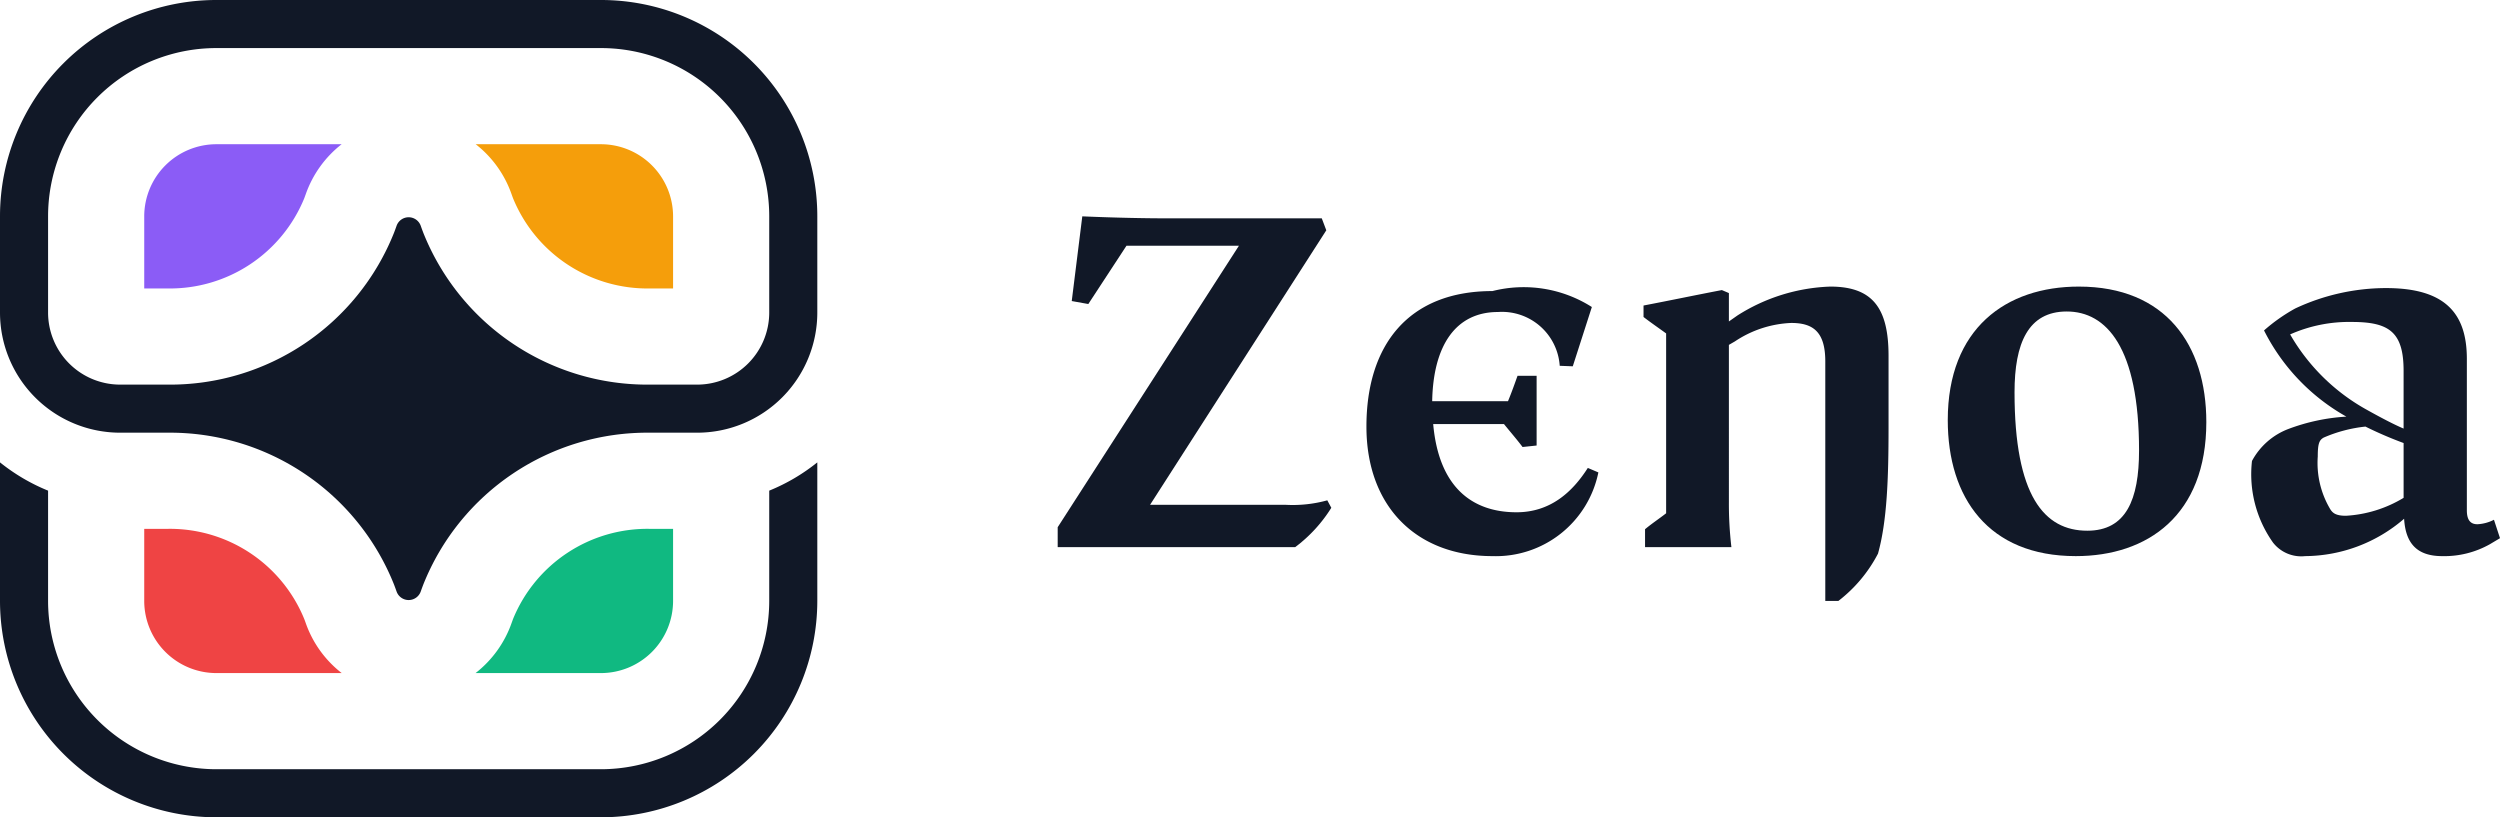 <svg id="Layer_2" data-name="Layer 2" xmlns="http://www.w3.org/2000/svg" viewBox="0 0 208 68"><path d="M88,43.865l15.079-23.42H93.723l-3.175,4.85-1.379-.248L90.047,18c2.882.124,5.472.166,7.017.166H109.972l.376.995L95.686,42h11.278a10.801,10.801,0,0,0,3.467-.373l.334.621A12.022,12.022,0,0,1,107.758,45.523H88Z" fill="#111827"/><path d="M113.687,35.492c0-6.757,3.467-11.275,10.484-11.275A10.567,10.567,0,0,1,132.442,25.544l-1.587,4.933-1.086-.042a4.814,4.814,0,0,0-5.138-4.476c-3.509,0-5.388,2.777-5.473,7.419h6.308c.292-.705.543-1.409.794-2.114h1.587V37.067l-1.169.124c-.501-.663-1.044-1.285-1.546-1.907h-5.89c.459,5.181,3.175,7.337,6.934,7.337,2.798,0,4.636-1.658,5.931-3.689l.877.373a8.703,8.703,0,0,1-8.814,6.964C117.822,46.269,113.687,42.124,113.687,35.492Z" fill="#111827"/><path d="M151.864,50V30.062c0-2.528-1.086-3.192-2.841-3.192a9.075,9.075,0,0,0-4.678,1.534l-.501.29V41.71a31.046,31.046,0,0,0,.209,3.814h-7.185V44.031c.543-.456,1.169-.871,1.754-1.326V27.741c-.626-.456-1.294-.912-1.88-1.368v-.954c2.173-.414,4.345-.87,6.517-1.285l.585.249v2.362l.71-.497a15.328,15.328,0,0,1,7.728-2.404c3.55,0,4.845,1.824,4.845,5.761V35.616c0,4.187-.126,7.752-.878,10.446A11.856,11.856,0,0,1,152.95,50Z" fill="#111827"/><path d="M162.054,34.953c0-7.627,4.845-11.109,10.903-11.109,7.226,0,10.609,4.85,10.609,11.275,0,7.751-4.887,11.15-10.86,11.15C165.438,46.269,162.054,41.42,162.054,34.953ZM173.666,44.155c3.216,0,4.303-2.57,4.303-6.674,0-8.58-2.716-11.565-6.016-11.565-3.216,0-4.344,2.653-4.344,6.715C167.61,41.254,170.074,44.155,173.666,44.155Z" fill="#111827"/><path d="M200.022,43.16a12.71,12.71,0,0,1-8.229,3.109,2.98,2.98,0,0,1-2.673-1.119,9.825,9.825,0,0,1-1.755-6.798,5.758,5.758,0,0,1,3.007-2.653,16.422,16.422,0,0,1,4.846-1.036,16.948,16.948,0,0,1-6.851-7.171,14.469,14.469,0,0,1,2.59-1.824,17.846,17.846,0,0,1,7.56-1.7c4.845,0,6.725,2.031,6.725,5.886V42.456c0,.746.251,1.161.877,1.161a3.362,3.362,0,0,0,1.378-.373L208,44.777l-.835.498a7.735,7.735,0,0,1-3.968.995C201.108,46.269,200.147,45.233,200.022,43.16Zm-3.05-9.036c1.044.58,2.13,1.161,3.007,1.534V30.849c0-3.233-1.211-4.062-4.302-4.062a12.087,12.087,0,0,0-5.138,1.036A16.67,16.67,0,0,0,196.973,34.124ZM193.882,42.373c.208.332.501.539,1.294.539a10.392,10.392,0,0,0,4.804-1.492V36.86a31.703,31.703,0,0,1-3.175-1.368,11.783,11.783,0,0,0-3.466.912c-.376.207-.501.498-.501,1.575A7.515,7.515,0,0,0,193.882,42.373Z" fill="#111827"/><path d="M50,0H18A18,18,0,0,0,0,18v8A10,10,0,0,0,10,36l3.939-0A20.066,20.066,0,0,1,32.792,48.658q.104.272.201.548a1.066,1.066,0,0,0,2.015,0q.097-.276.201-.548A20.06,20.06,0,0,1,54.057,36h3.944A10,10,0,0,0,68,26V18A18,18,0,0,0,50,0ZM64,26a6,6,0,0,1-6,6H54.061A20.066,20.066,0,0,1,35.209,19.342q-.104-.273-.201-.548a1.066,1.066,0,0,0-2.015,0q-.097.276-.201.548A20.064,20.064,0,0,1,13.94,32h-3.943A5.998,5.998,0,0,1,4,26V18A14,14,0,0,1,18,4H50A14,14,0,0,1,64,18Z" fill="#111827"/><path d="M64,50A14.016,14.016,0,0,1,50,64H18A14.016,14.016,0,0,1,4,50V40.822a15.998,15.998,0,0,1-4-2.352V50A18.021,18.021,0,0,0,18,68H50A18.021,18.021,0,0,0,68,50V38.47A16,16,0,0,1,64,40.822Z" fill="#111827"/><path d="M42.554,16.136c.045.127.086.24.129.353A12.079,12.079,0,0,0,54.061,24H56V18a6.007,6.007,0,0,0-6-6H39.579A9.06,9.06,0,0,1,42.554,16.136Z" fill="#f59e0b"/><path d="M50,56a6.007,6.007,0,0,0,6-6V44H54.057a12.077,12.077,0,0,0-11.372,7.503l-.124.342A9.098,9.098,0,0,1,39.566,56Z" fill="#10b981"/><path d="M18,56H28.431a9.057,9.057,0,0,1-2.985-4.137c-.046-.131-.086-.242-.129-.353A12.08,12.08,0,0,0,13.939,44H12v6A6.007,6.007,0,0,0,18,56Z" fill="#ef4444"/><path d="M12,24h1.94a12.076,12.076,0,0,0,11.374-7.503l.127-.347A9.094,9.094,0,0,1,28.423,12H18a6.007,6.007,0,0,0-6,6Z" fill="#8b5cf6"/></svg>